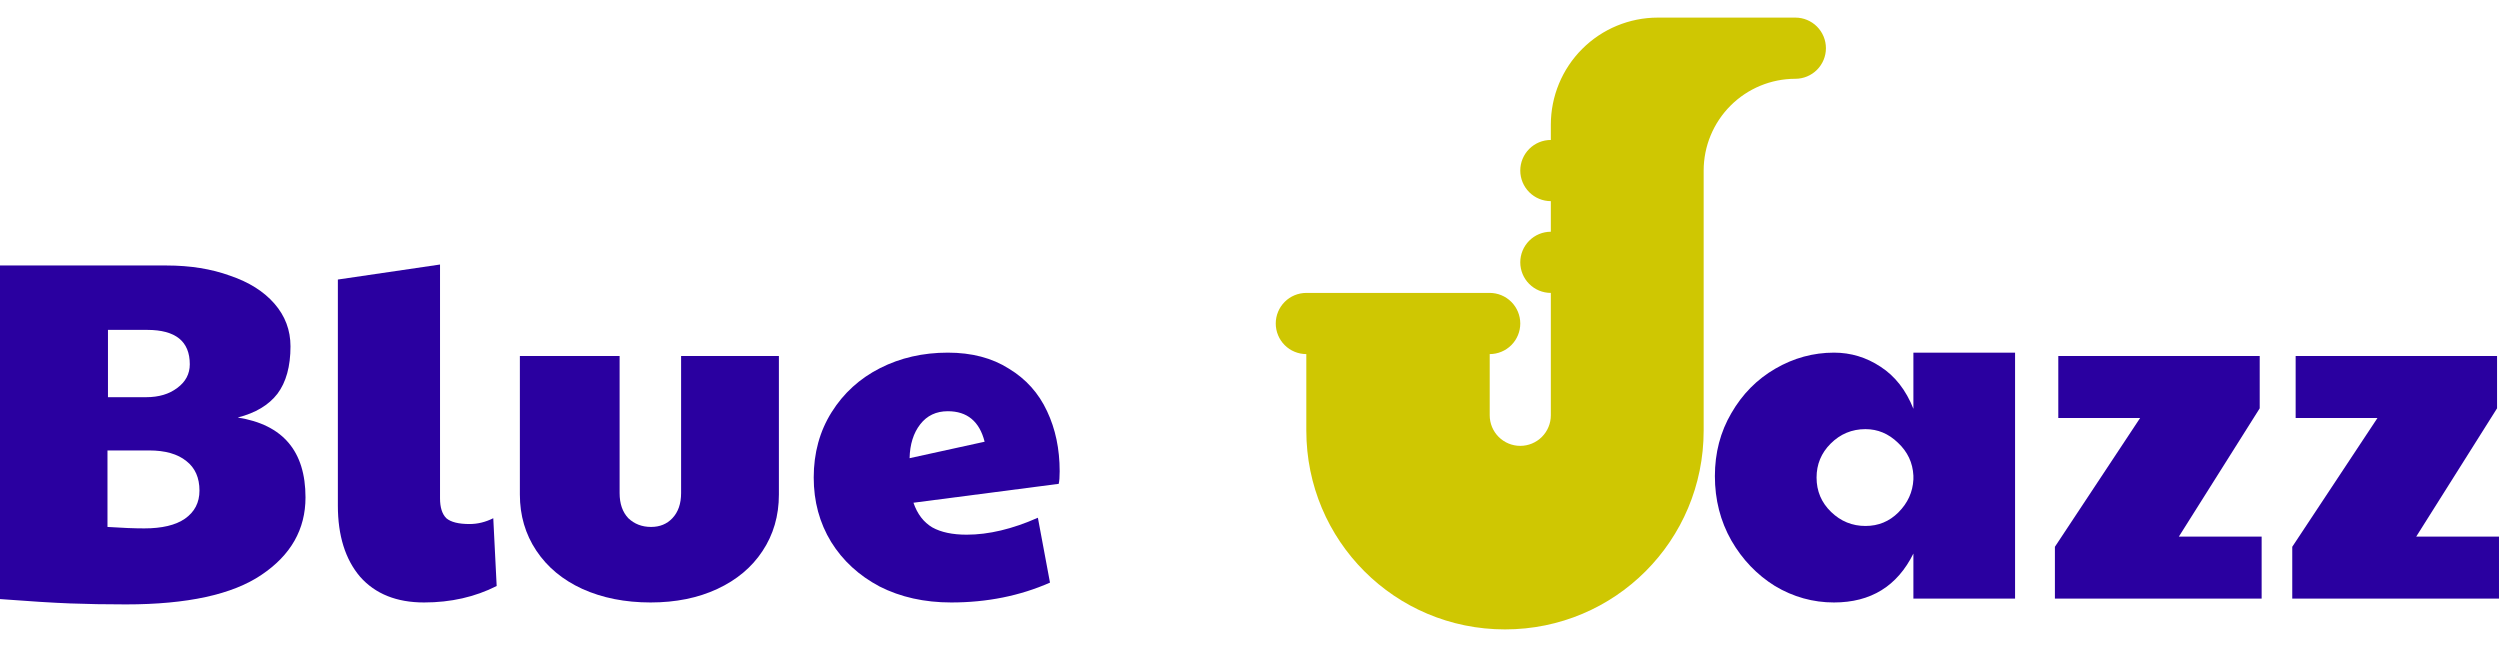 <svg width="568" height="147" viewBox="0 0 568 147" fill="none" xmlns="http://www.w3.org/2000/svg">
<path d="M28.6 137.32C24.053 137.32 19.837 137.247 15.95 137.1C12.063 136.953 6.747 136.623 0 136.11V60.32H37.84C43.193 60.32 47.997 61.09 52.25 62.63C56.577 64.097 59.95 66.223 62.37 69.01C64.79 71.797 66 75.023 66 78.69C66 83.237 65.01 86.83 63.03 89.47C61.05 92.037 58.043 93.833 54.01 94.86C64.277 96.473 69.41 102.523 69.41 113.01C69.41 120.27 66.073 126.137 59.4 130.61C52.8 135.083 42.533 137.32 28.6 137.32ZM33.22 90.24C36.08 90.24 38.427 89.543 40.26 88.15C42.167 86.757 43.12 84.96 43.12 82.76C43.12 77.553 39.893 74.95 33.44 74.95H24.53V90.24H33.22ZM32.78 120.05C36.813 120.05 39.893 119.317 42.02 117.85C44.22 116.31 45.32 114.183 45.32 111.47C45.32 108.537 44.33 106.3 42.35 104.76C40.37 103.147 37.547 102.34 33.88 102.34H24.42V119.72C27.72 119.94 30.507 120.05 32.78 120.05Z" fill="#2A00A0"/>
<path d="M96.343 136.88C90.109 136.88 85.269 134.937 81.823 131.05C78.45 127.09 76.763 121.7 76.763 114.88V63.51L99.973 60.1V113.23C99.973 115.283 100.449 116.787 101.403 117.74C102.429 118.62 104.189 119.06 106.683 119.06C108.516 119.06 110.313 118.62 112.073 117.74L112.843 133.14C107.929 135.633 102.429 136.88 96.343 136.88Z" fill="#2A00A0"/>
<path d="M147.815 136.88C142.022 136.88 136.852 135.853 132.305 133.8C127.832 131.747 124.348 128.85 121.855 125.11C119.362 121.37 118.115 117.117 118.115 112.35V80.89H140.775V112.02C140.775 114.44 141.435 116.347 142.755 117.74C144.148 119.06 145.872 119.72 147.925 119.72C149.905 119.72 151.518 119.06 152.765 117.74C154.085 116.347 154.745 114.44 154.745 112.02V80.89H176.965V112.35C176.965 117.19 175.718 121.48 173.225 125.22C170.805 128.887 167.395 131.747 162.995 133.8C158.595 135.853 153.535 136.88 147.815 136.88Z" fill="#2A00A0"/>
<path d="M216.117 136.88C210.031 136.88 204.604 135.67 199.837 133.25C195.144 130.757 191.477 127.383 188.837 123.13C186.197 118.803 184.877 113.927 184.877 108.5C184.877 102.927 186.234 97.977 188.947 93.65C191.661 89.323 195.327 85.987 199.947 83.64C204.567 81.293 209.701 80.12 215.347 80.12C220.774 80.12 225.394 81.33 229.207 83.75C233.094 86.097 235.991 89.323 237.897 93.43C239.804 97.463 240.757 102.01 240.757 107.07C240.757 108.39 240.684 109.343 240.537 109.93L207.537 114.22C208.417 116.787 209.847 118.657 211.827 119.83C213.807 120.93 216.411 121.48 219.637 121.48C224.624 121.48 230.014 120.197 235.807 117.63L238.557 132.37C231.737 135.377 224.257 136.88 216.117 136.88ZM223.707 100.36C222.534 95.74 219.747 93.43 215.347 93.43C212.707 93.43 210.617 94.42 209.077 96.4C207.537 98.38 206.731 100.947 206.657 104.1L223.707 100.36Z" fill="#2A00A0"/>
<path d="M416.683 136.88C411.917 136.88 407.443 135.633 403.263 133.14C399.157 130.573 395.857 127.127 393.363 122.8C390.87 118.4 389.623 113.523 389.623 108.17C389.623 102.89 390.87 98.123 393.363 93.87C395.857 89.543 399.193 86.17 403.373 83.75C407.553 81.33 411.99 80.12 416.683 80.12C420.497 80.12 424.017 81.183 427.243 83.31C430.543 85.437 433.037 88.627 434.723 92.88V80.12H457.823V136H434.723V125.77C431.057 133.177 425.043 136.88 416.683 136.88ZM423.833 119.5C426.767 119.5 429.26 118.473 431.313 116.42C433.44 114.293 434.577 111.8 434.723 108.94V108.06C434.577 105.127 433.403 102.633 431.203 100.58C429.077 98.527 426.62 97.5 423.833 97.5C420.753 97.5 418.113 98.6 415.913 100.8C413.787 102.927 412.723 105.493 412.723 108.5C412.723 111.58 413.823 114.183 416.023 116.31C418.223 118.437 420.827 119.5 423.833 119.5Z" fill="#2A00A0"/>
<path d="M466.875 124.23L486.235 94.97H467.645V80.89H513.405V92.77L495.035 121.92H513.845V136H466.875V124.23Z" fill="#2A00A0"/>
<path d="M520.801 124.23L540.161 94.97H521.571V80.89H567.331V92.77L548.961 121.92H567.771V136H520.801V124.23Z" fill="#2A00A0"/>
<g filter="url(#filter0_d_1118_806)">
<path d="M400.906 0C402.747 0 404.514 0.732 405.816 2.036C407.118 3.339 407.85 5.107 407.85 6.95C407.85 8.793 407.118 10.561 405.816 11.864C404.514 13.168 402.747 13.9 400.906 13.9C395.38 13.9 390.081 16.097 386.174 20.007C382.267 23.917 380.072 29.22 380.072 34.75V93.825C380.072 118.845 359.933 139 334.933 139C309.933 139 289.795 118.845 289.795 93.825V76.45C287.953 76.45 286.186 75.718 284.884 74.414C283.582 73.111 282.85 71.343 282.85 69.5C282.85 67.657 283.582 65.889 284.884 64.586C286.186 63.282 287.953 62.55 289.795 62.55H331.461C333.303 62.55 335.069 63.282 336.372 64.586C337.674 65.889 338.406 67.657 338.406 69.5C338.406 71.343 337.674 73.111 336.372 74.414C335.069 75.718 333.303 76.45 331.461 76.45V90.35C331.461 92.193 332.193 93.961 333.495 95.264C334.798 96.568 336.564 97.3 338.406 97.3C340.247 97.3 342.014 96.568 343.316 95.264C344.618 93.961 345.35 92.193 345.35 90.35V62.55C343.508 62.55 341.742 61.818 340.44 60.514C339.137 59.211 338.406 57.443 338.406 55.6C338.406 53.757 339.137 51.989 340.44 50.686C341.742 49.382 343.508 48.65 345.35 48.65V41.7C343.508 41.7 341.742 40.968 340.44 39.664C339.137 38.361 338.406 36.593 338.406 34.75C338.406 32.907 339.137 31.139 340.44 29.836C341.742 28.532 343.508 27.8 345.35 27.8V24.325C345.35 17.874 347.911 11.686 352.469 7.125C357.027 2.563 363.209 0 369.656 0H400.906Z" fill="#CFC702"/>
</g>
<defs>
<filter id="filter0_d_1118_806" x="282.85" y="0" width="136" height="147" filterUnits="userSpaceOnUse" color-interpolation-filters="sRGB">
<feFlood flood-opacity="0" result="BackgroundImageFix"/>
<feColorMatrix in="SourceAlpha" type="matrix" values="0 0 0 0 0 0 0 0 0 0 0 0 0 0 0 0 0 0 127 0" result="hardAlpha"/>
<feOffset dx="7" dy="4"/>
<feGaussianBlur stdDeviation="2"/>
<feComposite in2="hardAlpha" operator="out"/>
<feColorMatrix type="matrix" values="0 0 0 0 0.714 0 0 0 0 0.682 0 0 0 0 0 0 0 0 0.5 0"/>
<feBlend mode="normal" in2="BackgroundImageFix" result="effect1_dropShadow_1118_806"/>
<feBlend mode="normal" in="SourceGraphic" in2="effect1_dropShadow_1118_806" result="shape"/>
</filter>
</defs>
</svg>

